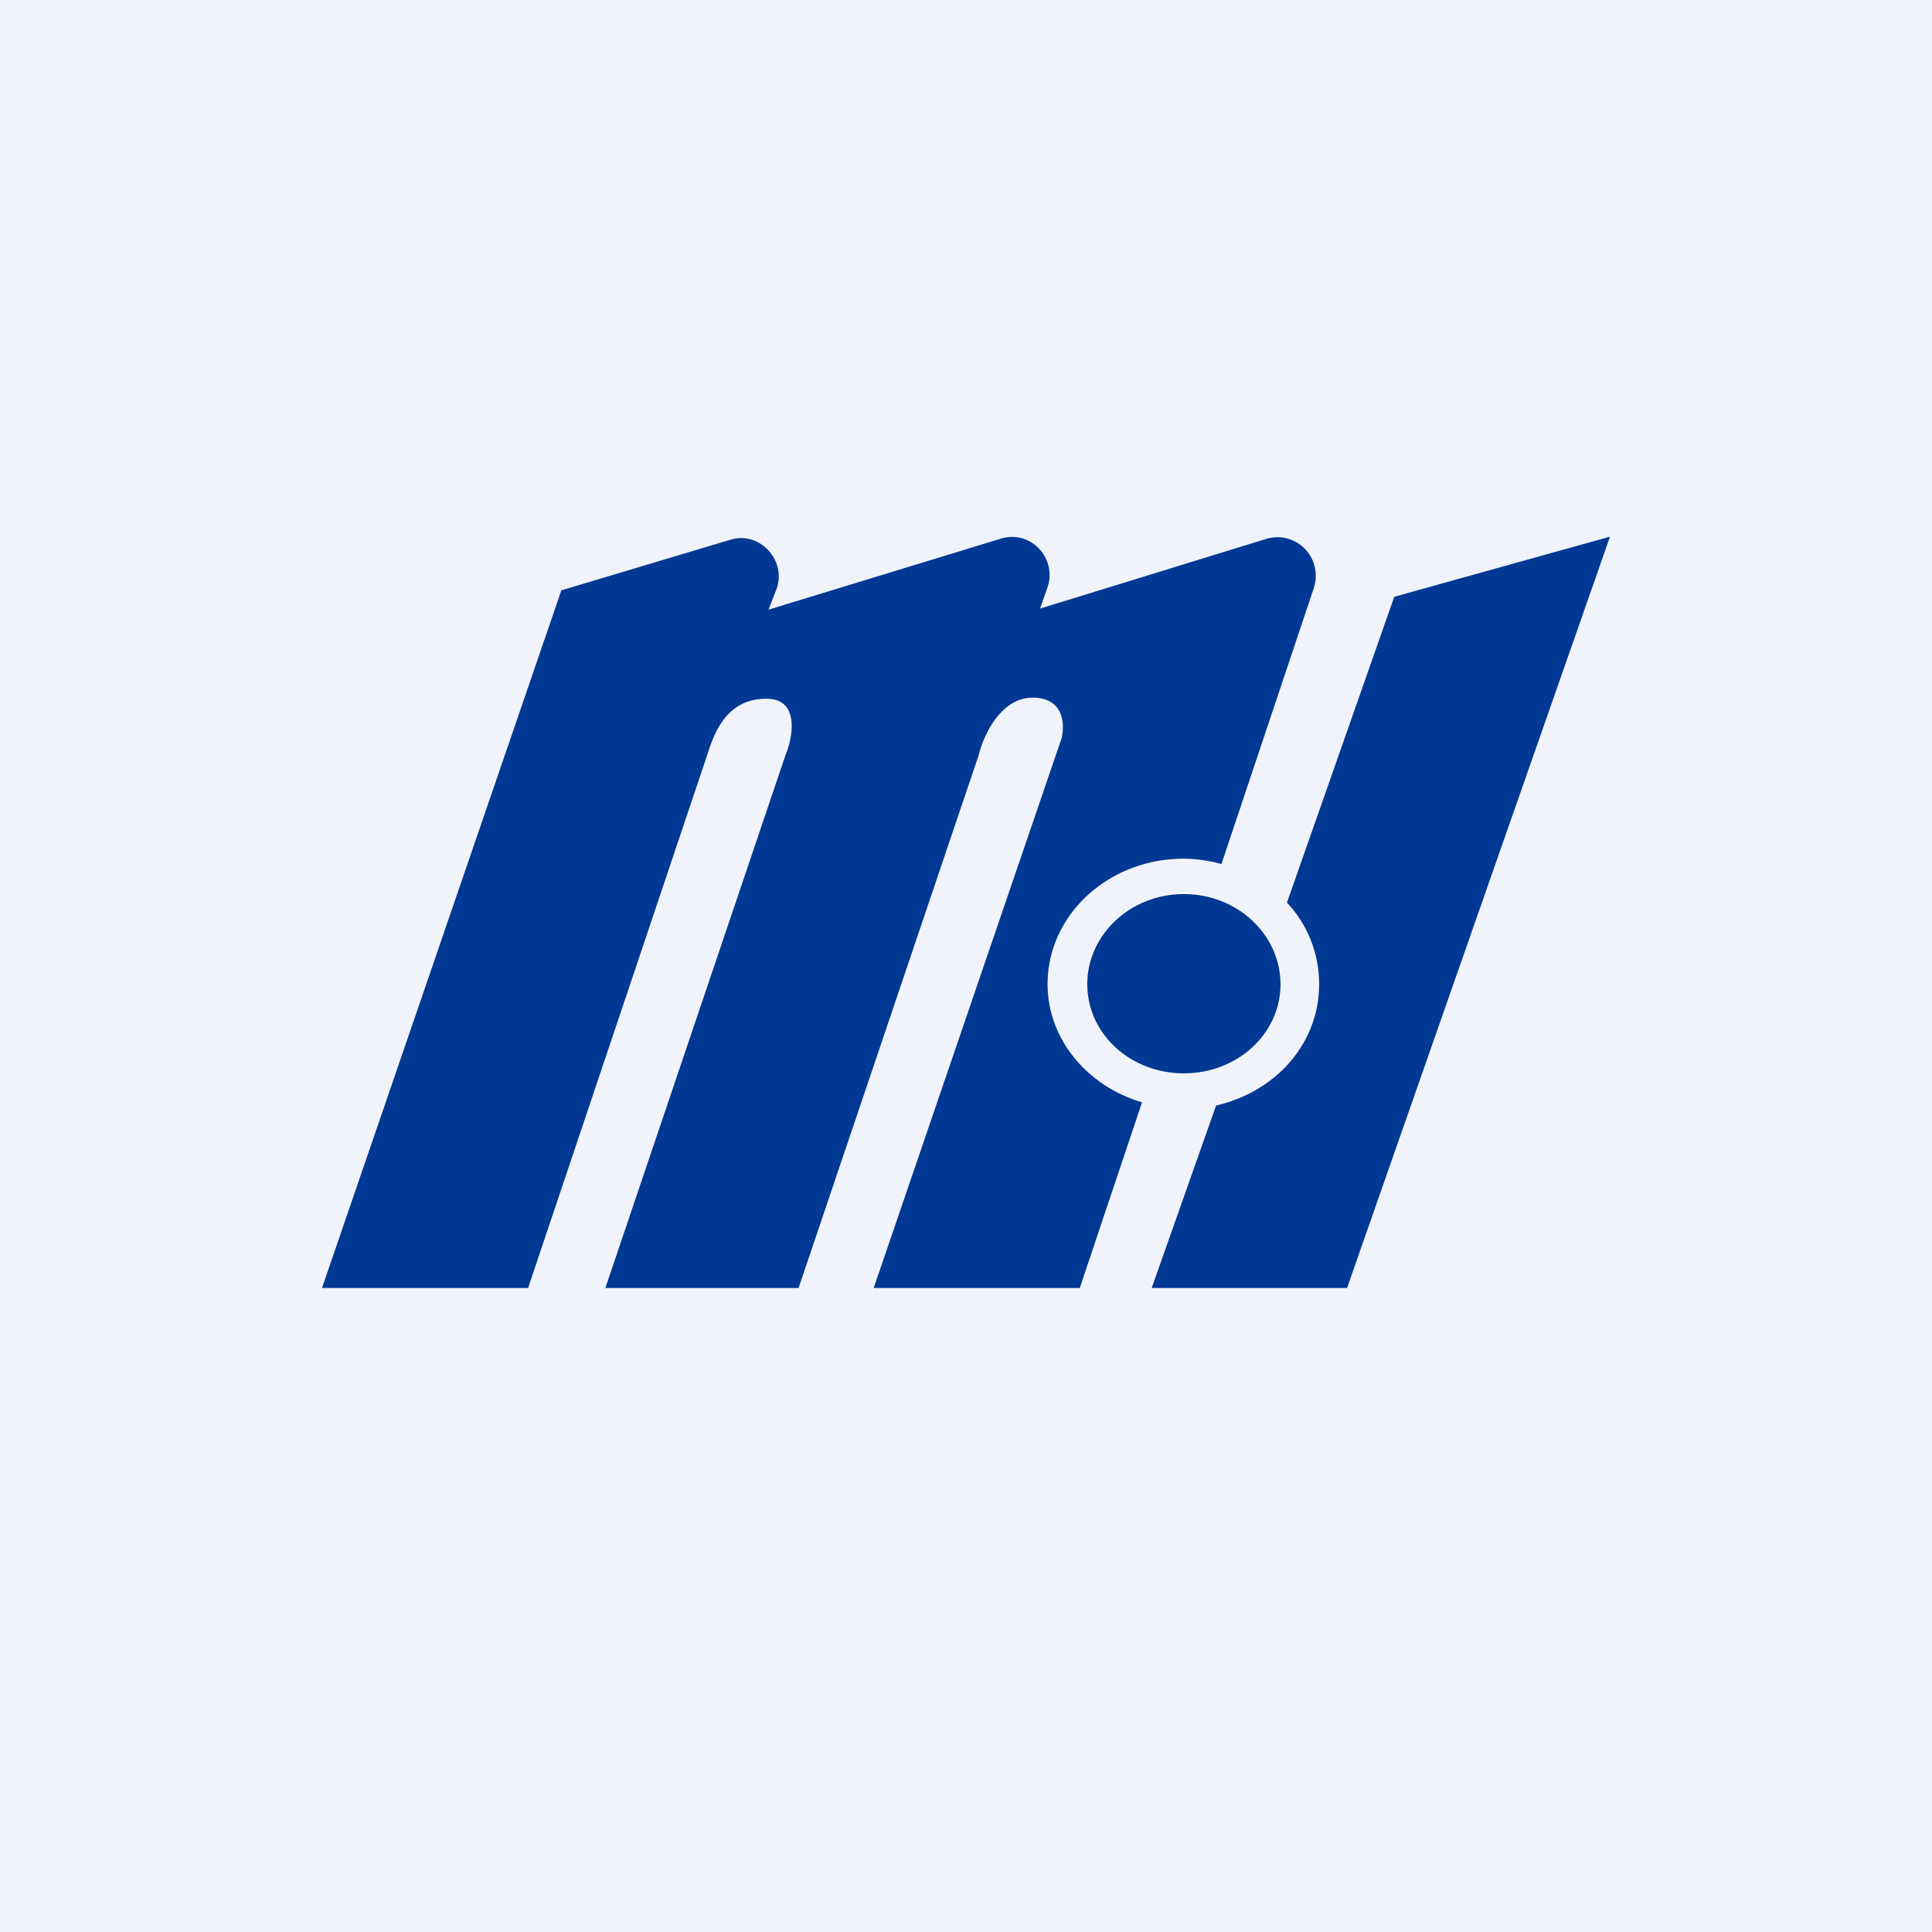 <!-- by TradingView --><svg width="18" height="18" viewBox="0 0 18 18" xmlns="http://www.w3.org/2000/svg"><path fill="#F0F3FA" d="M0 0h18v18H0z"/><path d="m12.99 5.56-1 2.85c.19.2.3.47.3.76 0 .55-.4 1-.96 1.13l-.6 1.7h1.82L15 5l-2.01.56Zm-.75-.08-.86 2.57a1.36 1.36 0 0 0-.35-.05c-.7 0-1.27.52-1.27 1.17 0 .51.37.95.88 1.1L10.06 12H8.14l1.75-5.12c.03-.12.03-.38-.27-.38-.3 0-.46.36-.5.53L7.44 12h-1.8l1.68-4.97c.07-.17.13-.52-.18-.52-.4 0-.5.37-.56.55L4.92 12H3l2.23-6.5 1.57-.47c.28-.09.54.2.43.47l-.07.18 2.16-.66c.28-.09.53.18.44.45l-.07.2 2.11-.65c.28-.08.53.18.44.46ZM11.03 10c.5 0 .9-.37.9-.83 0-.46-.4-.84-.9-.84s-.9.38-.9.84c0 .46.4.83.9.83Z" fill="#003894"/></svg>